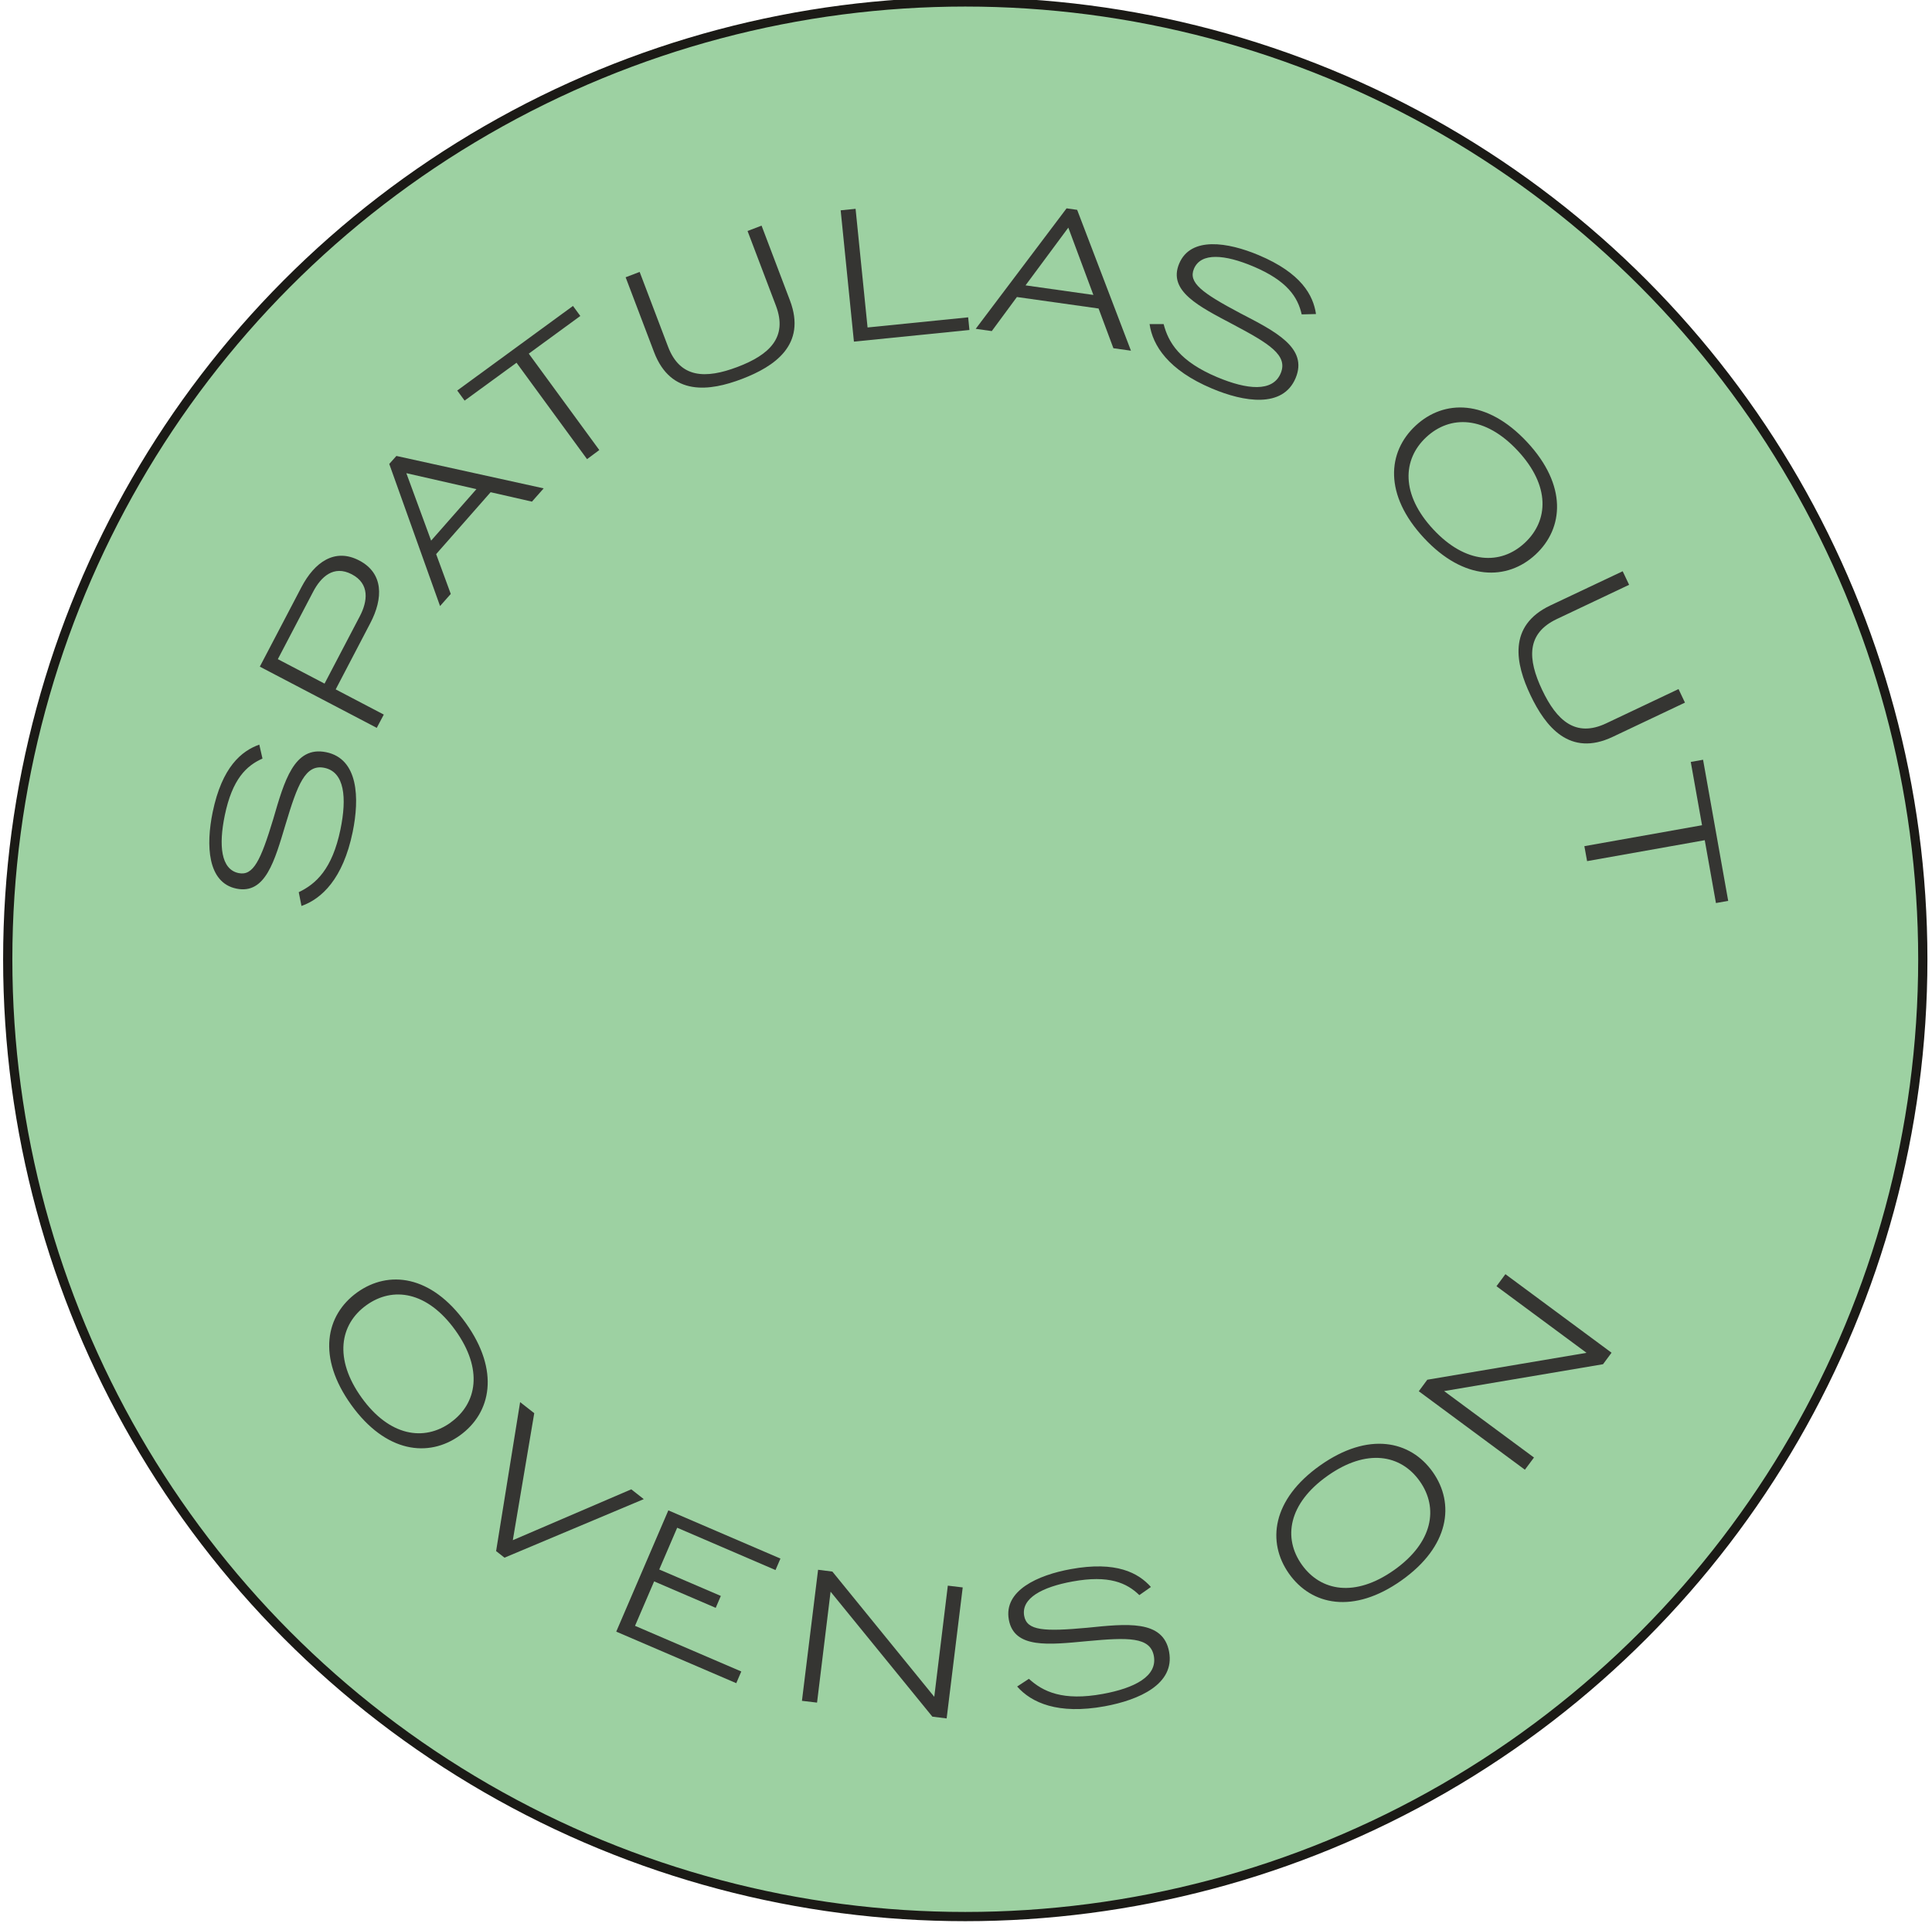 <svg id="Layer_1" data-name="Layer 1" xmlns="http://www.w3.org/2000/svg" viewBox="0 0 1082 1081"><defs><style>.cls-1{fill:#9dd1a2;stroke:#1b1a16;stroke-miterlimit:10;stroke-width:5.17px;}.cls-2{fill:#353532;}</style></defs><circle class="cls-1" cx="540.59" cy="537.35" r="536.26"/><path class="cls-2" d="M147,424.93c-9,4-16.92,11.45-21.13,31.89-3.44,16.7-2.2,30.2,7.77,32.26C141.86,490.77,146,482,153,458.9c6.19-21.2,11.63-41.26,29.7-37.53s18.71,25.81,14.8,44.75c-5.39,26.17-17.31,37.36-28.66,41.38l-1.53-7.72c9.66-4.63,18.77-12.89,23.37-35.19,3.64-17.7,2.33-32.13-9-34.47-10.72-2.21-15.08,9.5-21.7,31.51-6.18,20.55-11.26,39.51-27.58,36.15S115.32,473.35,119.09,455c5.25-25.42,16.18-34.34,26.13-37.88Z"/><path class="cls-2" d="M211,407.73l-65.49-34.29,23.31-44.53c7.38-14.09,18.74-22.08,32.38-14.93s13.49,21.14,6.17,35.11L188,386.18l26.94,14.11Zm-55.4-38.49,26.16,13.7,19.77-37.77c4.36-8.34,5.63-18.16-4.52-23.47s-17.27,1.44-21.64,9.78Z"/><path class="cls-2" d="M252.45,332.71l-6,6.78L218,259.89l4-4.48,82.48,18.16L297.92,281l-23.15-5.28-30.51,34.68Zm-11-29.86L266.82,274l-39.25-8.94Z"/><path class="cls-2" d="M328.77,257.2l-39.5-54L260.2,224.41l-4.13-5.65,64.82-47.38L325,177l-28.87,21.1,39.5,54Z"/><path class="cls-2" d="M366.28,197.19l-15.9-41.87,7.85-3,15.9,41.87c6.73,17.73,21,18.14,38.88,11.37s28.27-16.59,21.54-34.31L418.66,129.4l7.85-3,15.89,41.87c9.49,25-8.78,37.09-26.86,44S375.76,222.17,366.28,197.19Z"/><path class="cls-2" d="M470.81,117.82l8.35-.85,6.71,66.47,56.34-5.68.71,7.09-64.69,6.52Z"/><path class="cls-2" d="M555.44,185.46l-9-1.26,50.89-67.49,5.92.84,30.13,78.9-9.83-1.38-8.3-22.25-45.74-6.44Zm18.9-25.61,38,5.37L598.3,127.51Z"/><path class="cls-2" d="M729,176.11c-2.17-9.61-8-18.81-27.2-26.9-15.71-6.61-29.21-8-33.15,1.38-3.26,7.74,4.53,13.5,25.86,24.82,19.6,10.18,38.23,19.39,31.08,36.4s-29,13.36-46.78,5.86c-24.63-10.36-33.3-24.22-35-36.13h7.87c2.68,10.38,9,20.91,30,29.74,16.65,7,31.07,8.51,35.56-2.16,4.24-10.09-6.4-16.63-26.72-27.39-19-10.05-36.59-18.7-30.13-34.07s27.28-12,44.52-4.74c23.93,10.06,30.56,22.51,32.1,33Z"/><path class="cls-2" d="M792.8,238.45c15.84-14.74,39.89-15,62.43,9.18s20.58,48.29,4.75,63-40.07,14.85-62.51-9.28S776.87,253.27,792.8,238.45Zm61.11,65.68c13.41-12.48,14.39-32-3.9-51.64s-37.81-20.09-51.23-7.61-14.3,32.07,3.9,51.64S840.49,316.61,853.91,304.13Z"/><path class="cls-2" d="M868.29,339.14,908.77,320l3.6,7.59-40.48,19.18c-17.13,8.12-16.41,22.42-8.24,39.67s18.79,26.86,35.92,18.74L940.05,386l3.6,7.59-40.48,19.18c-24.15,11.45-37.67-5.8-46-23.28S844.15,350.58,868.29,339.14Z"/><path class="cls-2" d="M887.31,474l65.9-11.73-6.31-35.45,6.89-1.23,14.07,79.05L961,505.86l-6.27-35.2-65.89,11.72Z"/><path class="cls-2" d="M200,724c17.58-12.62,41.47-9.88,60.77,17s14.32,50.49-3.25,63.11S216,813.79,196.73,787,182.37,736.71,200,724Zm52.33,72.87C267.25,786.2,270.68,767,255,745.17s-35-24.71-49.85-14-18.24,30-2.66,51.72S237.48,807.57,252.37,796.89Z"/><path class="cls-2" d="M291.29,785.43l7.91,6.2-12,71.14,66.34-28.49,7,5.49-78,32.8-4.7-3.69Z"/><path class="cls-2" d="M345.12,914l29.18-67.93,62.78,27-2.77,6.43L379.25,855.8,369.2,879.18,403.69,894l-2.86,6.67-34.49-14.82-10.7,24.9,59.51,25.57-2.81,6.55Z"/><path class="cls-2" d="M458.16,879.35l8,1,57.07,70.16,7.59-62.27,8.34,1-9,73.38-8-1-57-70-7.58,62.14-8.46-1Z"/><path class="cls-2" d="M638.08,893.54c-7.07-6.85-17-11.38-37.49-7.62-16.77,3.06-28.83,9.28-27,19.3,1.51,8.26,11.18,8.81,35.23,6.61,22-2.21,42.61-4.69,45.93,13.46s-16.92,27-36,30.51c-26.28,4.81-41.12-2-49.11-11.06l6.59-4.31c7.91,7.22,19,12.56,41.39,8.46,17.77-3.25,30.66-9.88,28.58-21.27-2-10.76-14.46-10.42-37.35-8.3-21.38,2-40.86,4.37-43.86-12s16.26-25,34.66-28.34c25.53-4.67,37.9,2.12,44.91,10Z"/><path class="cls-2" d="M721.9,881.54c-12.49-17.66-9.59-41.53,17.42-60.64s50.59-14,63.09,3.69,9.38,41.68-17.53,60.72S734.47,899.31,721.9,881.54Zm73.23-51.8c-10.58-15-29.77-18.53-51.69-3s-25,34.79-14.37,49.75,29.88,18.45,51.7,3S805.72,844.69,795.13,829.74Z"/><path class="cls-2" d="M794.58,779.34l4.76-6.45,89.18-15.07-50.43-37.31,5-6.75,59.44,44-4.77,6.44-89,15.05,50.33,37.22L854,823.3Z"/></svg>